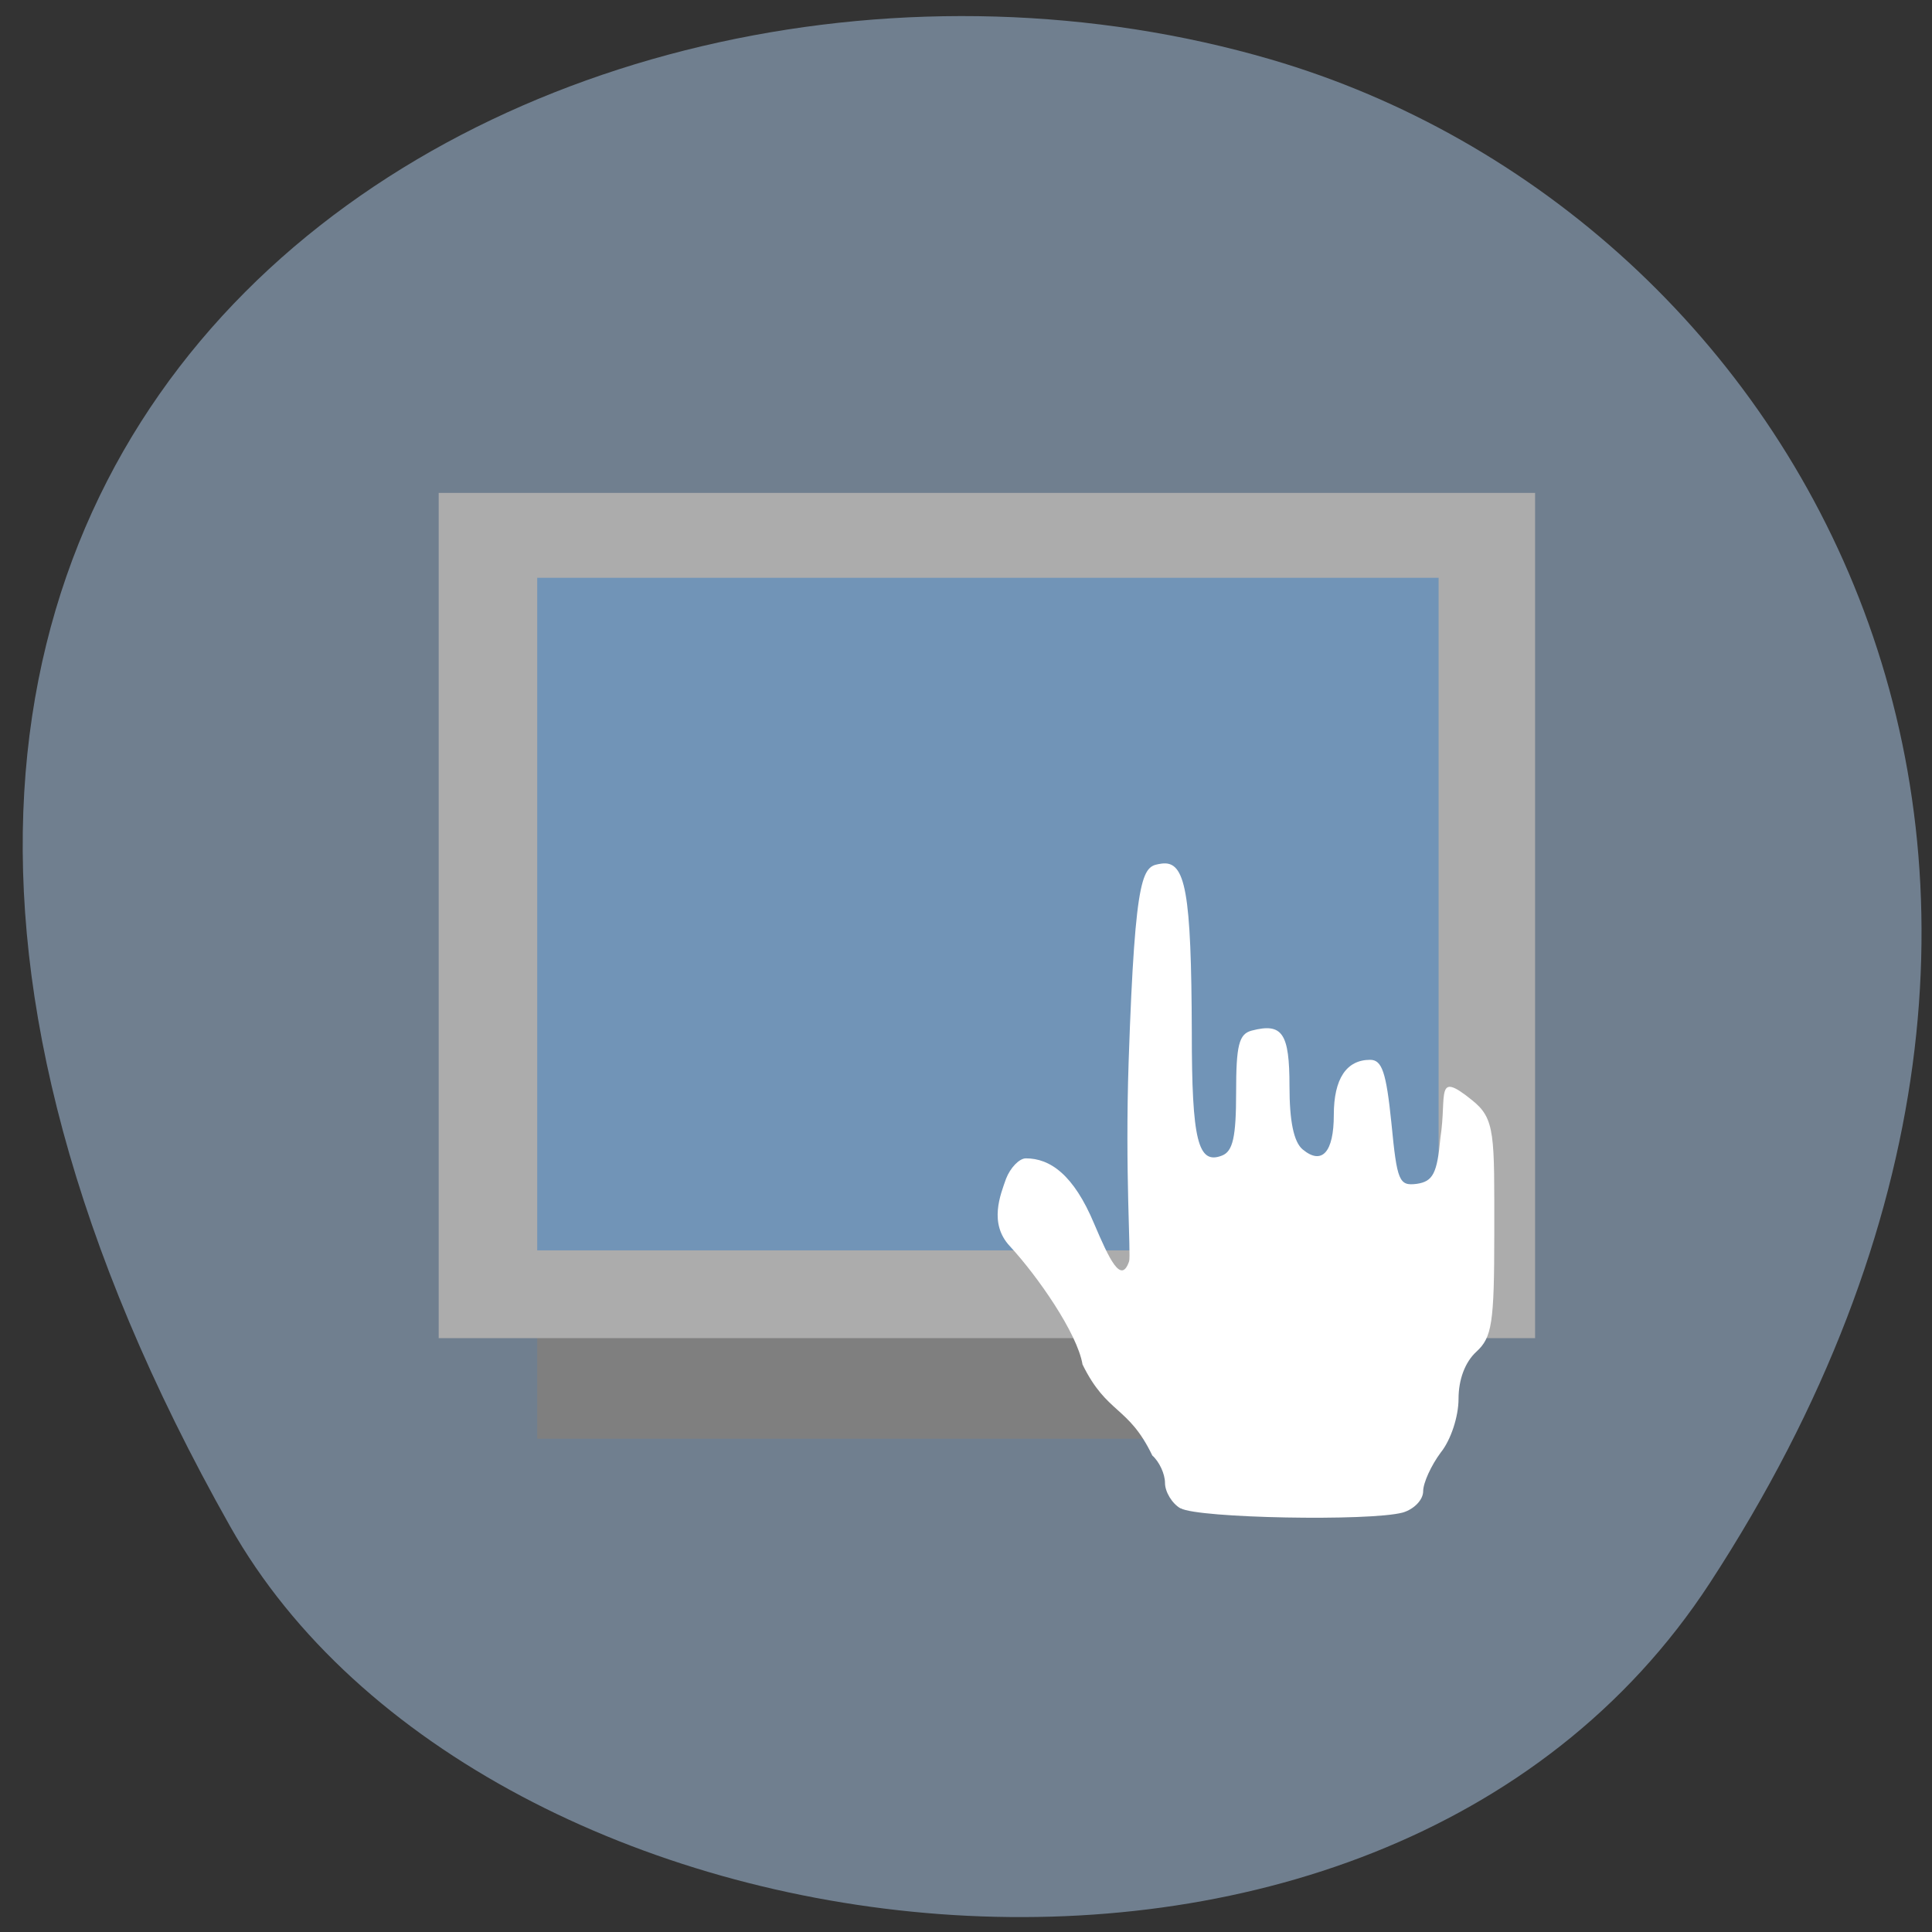 <svg xmlns="http://www.w3.org/2000/svg" viewBox="0 0 16 16"><rect x="0" y="0" width="16" height="16" fill="#333333" stroke="none"/><path d="m 14.16 13.11 c 3.867 -5.93 0.746 -11.336 -3.633 -12.617 c -5.895 -1.723 -13.891 2.809 -8.621 12.148 c 2.094 3.711 9.496 4.695 12.254 0.469" fill="#707f8f"/><path d="m 4.449 10.813 h 7.328 v 1.102 h -7.328" fill="#7f7f7f"/><path d="m 3.633 4.082 h 9.08 v 7 h -9.08" fill="#acacac"/><path d="m 4.449 4.785 h 7.465 v 5.57 h -7.465" fill="#7194b7"/><path d="m 9.777 12.492 c -0.07 -0.039 -0.129 -0.137 -0.129 -0.211 c 0 -0.074 -0.047 -0.176 -0.105 -0.227 c -0.199 -0.414 -0.375 -0.34 -0.578 -0.754 c -0.043 -0.258 -0.371 -0.73 -0.602 -0.98 c -0.176 -0.188 -0.078 -0.426 -0.031 -0.559 c 0.035 -0.09 0.109 -0.168 0.164 -0.168 c 0.199 0 0.395 0.133 0.566 0.543 c 0.125 0.293 0.223 0.504 0.289 0.309 c 0.016 -0.051 -0.035 -0.734 -0.004 -1.656 c 0.055 -1.625 0.121 -1.613 0.273 -1.637 c 0.199 -0.027 0.246 0.234 0.25 1.398 c 0 0.895 0.051 1.098 0.25 1.02 c 0.09 -0.035 0.117 -0.152 0.117 -0.523 c 0 -0.391 0.023 -0.484 0.129 -0.512 c 0.254 -0.066 0.313 0.02 0.313 0.461 c 0 0.289 0.035 0.461 0.109 0.523 c 0.16 0.133 0.258 0.023 0.258 -0.285 c 0 -0.301 0.105 -0.457 0.301 -0.457 c 0.098 0 0.133 0.102 0.176 0.523 c 0.047 0.484 0.063 0.523 0.211 0.504 c 0.133 -0.02 0.168 -0.086 0.195 -0.383 c 0.055 -0.352 -0.047 -0.559 0.258 -0.313 c 0.199 0.156 0.188 0.285 0.188 1.113 c 0 0.742 -0.02 0.855 -0.148 0.973 c -0.094 0.086 -0.148 0.23 -0.148 0.391 c 0 0.145 -0.063 0.34 -0.148 0.445 c -0.078 0.105 -0.145 0.25 -0.145 0.32 c 0 0.07 -0.074 0.148 -0.168 0.176 c -0.273 0.074 -1.699 0.047 -1.84 -0.035" fill="#fff"/></svg>